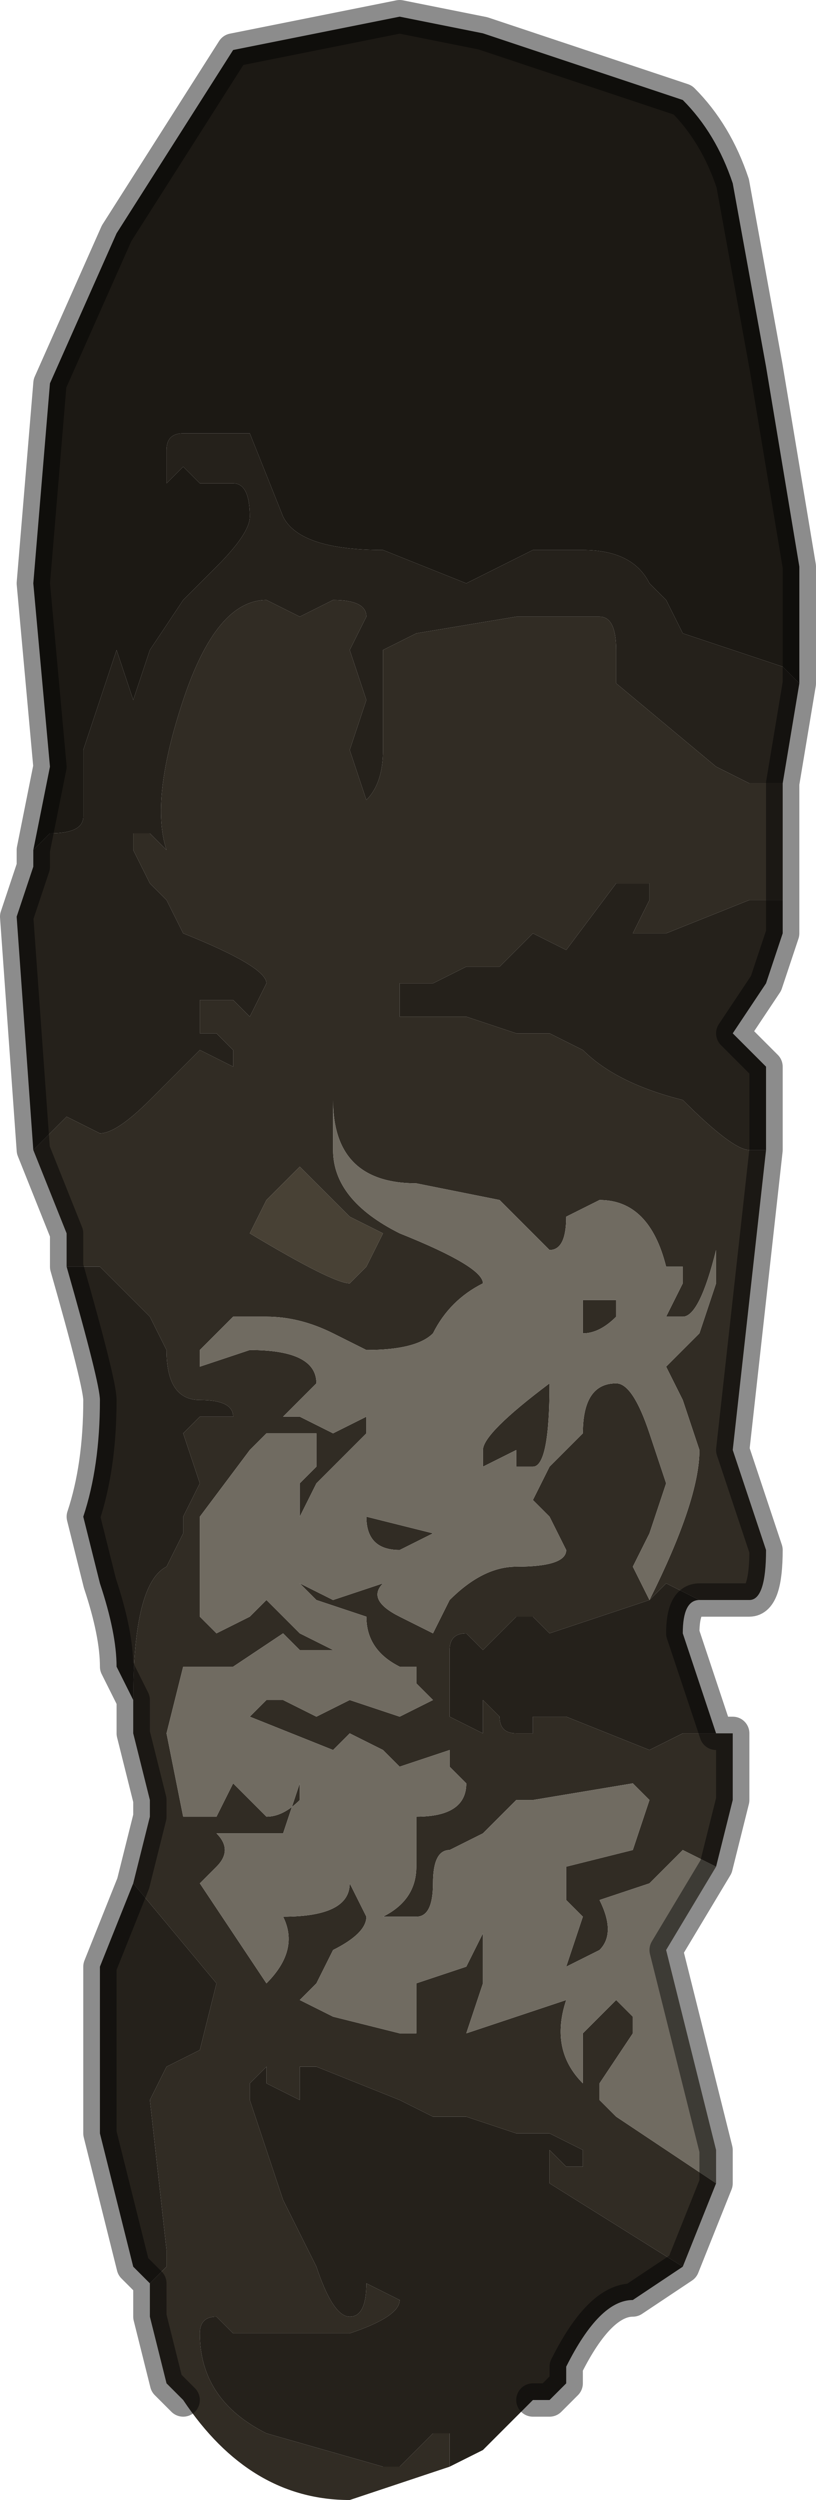 <?xml version="1.0" encoding="UTF-8" standalone="no"?>
<svg xmlns:xlink="http://www.w3.org/1999/xlink" height="7.5px" width="2.45px" xmlns="http://www.w3.org/2000/svg">
  <g transform="matrix(1.0, 0.0, 0.0, 1.0, 1.25, 3.8)">
    <path d="M-1.15 -1.2 L-1.15 -1.25 -1.1 -1.5 -1.15 -2.05 -1.1 -2.65 -0.9 -3.1 -0.55 -3.65 -0.05 -3.75 0.2 -3.7 0.8 -3.5 Q0.9 -3.4 0.95 -3.25 L1.05 -2.7 1.15 -2.1 1.15 -1.75 1.1 -1.8 0.8 -1.9 0.75 -2.0 0.7 -2.05 Q0.65 -2.15 0.5 -2.15 L0.35 -2.15 0.25 -2.1 0.15 -2.05 -0.1 -2.15 Q-0.35 -2.15 -0.4 -2.25 L-0.5 -2.5 -0.6 -2.5 -0.7 -2.5 Q-0.75 -2.5 -0.75 -2.45 L-0.75 -2.35 -0.7 -2.4 -0.65 -2.35 -0.6 -2.35 -0.55 -2.35 Q-0.5 -2.35 -0.5 -2.25 -0.5 -2.2 -0.6 -2.1 -0.65 -2.05 -0.7 -2.0 L-0.8 -1.85 -0.85 -1.7 -0.85 -1.7 -0.9 -1.85 -0.95 -1.7 -1.0 -1.55 -1.0 -1.35 Q-1.0 -1.3 -1.1 -1.3 L-1.15 -1.25 -1.15 -1.2" fill="#1c1914" fill-rule="evenodd" stroke="none"/>
    <path d="M-1.15 -1.2 L-1.15 -1.25 -1.1 -1.3 Q-1.0 -1.3 -1.0 -1.35 L-1.0 -1.55 -0.95 -1.7 -0.9 -1.85 -0.85 -1.7 -0.85 -1.7 -0.8 -1.85 -0.7 -2.0 Q-0.65 -2.05 -0.6 -2.1 -0.5 -2.2 -0.5 -2.25 -0.5 -2.35 -0.55 -2.35 L-0.6 -2.35 -0.65 -2.35 -0.7 -2.4 -0.75 -2.35 -0.75 -2.45 Q-0.75 -2.5 -0.7 -2.5 L-0.6 -2.5 -0.5 -2.5 -0.4 -2.25 Q-0.35 -2.15 -0.1 -2.15 L0.15 -2.05 0.25 -2.1 0.35 -2.15 0.5 -2.15 Q0.65 -2.15 0.7 -2.05 L0.75 -2.0 0.8 -1.9 1.1 -1.8 1.15 -1.75 1.1 -1.45 1.1 -1.45 1.0 -1.45 0.9 -1.5 0.6 -1.75 0.6 -1.85 Q0.6 -1.95 0.55 -1.95 L0.35 -1.95 0.3 -1.95 0.0 -1.9 -0.1 -1.85 -0.1 -1.55 Q-0.1 -1.45 -0.15 -1.4 L-0.15 -1.4 -0.2 -1.55 -0.15 -1.7 -0.2 -1.85 -0.15 -1.95 Q-0.15 -2.0 -0.25 -2.0 L-0.35 -1.95 -0.45 -2.0 Q-0.6 -2.0 -0.7 -1.7 -0.8 -1.4 -0.75 -1.25 L-0.75 -1.25 -0.8 -1.3 -0.85 -1.3 -0.85 -1.25 -0.8 -1.15 -0.75 -1.1 -0.7 -1.0 Q-0.45 -0.9 -0.45 -0.85 L-0.5 -0.75 -0.55 -0.8 -0.65 -0.8 -0.65 -0.7 -0.6 -0.7 -0.55 -0.65 -0.55 -0.6 -0.65 -0.65 -0.8 -0.5 Q-0.9 -0.4 -0.95 -0.4 L-1.05 -0.45 -1.15 -0.35 -1.2 -1.05 -1.15 -1.2 M1.1 -1.1 L1.1 -1.0 1.05 -0.85 0.95 -0.7 1.05 -0.6 1.05 -0.35 1.0 -0.35 Q0.95 -0.35 0.8 -0.5 0.6 -0.55 0.5 -0.65 L0.4 -0.7 0.3 -0.7 0.15 -0.75 -0.05 -0.75 -0.05 -0.85 0.0 -0.85 0.05 -0.85 0.15 -0.9 0.25 -0.9 0.3 -0.95 0.35 -1.0 0.45 -0.95 0.6 -1.15 0.7 -1.15 0.7 -1.1 0.65 -1.0 0.75 -1.0 1.0 -1.1 1.1 -1.1 M0.85 1.0 Q0.8 1.0 0.8 1.1 L0.85 1.25 0.9 1.4 0.8 1.4 0.7 1.45 0.45 1.35 0.35 1.35 0.35 1.4 0.3 1.4 Q0.25 1.4 0.25 1.35 L0.2 1.3 0.2 1.4 0.1 1.35 0.1 1.25 0.1 1.15 Q0.1 1.1 0.15 1.1 L0.2 1.15 0.3 1.05 0.35 1.05 0.4 1.1 0.7 1.0 0.75 0.95 0.85 1.0 M0.8 3.0 L0.65 3.1 Q0.55 3.1 0.45 3.3 L0.45 3.35 0.4 3.4 0.35 3.4 0.2 3.55 0.1 3.6 0.1 3.5 0.05 3.5 -0.05 3.6 -0.1 3.6 -0.45 3.5 Q-0.65 3.4 -0.65 3.2 -0.65 3.15 -0.6 3.15 L-0.55 3.2 -0.4 3.2 -0.2 3.2 Q-0.05 3.15 -0.05 3.1 L-0.15 3.05 Q-0.15 3.15 -0.2 3.15 -0.25 3.15 -0.3 3.0 L-0.4 2.8 -0.45 2.65 -0.5 2.5 -0.5 2.45 -0.45 2.4 -0.45 2.45 -0.35 2.5 -0.35 2.4 -0.3 2.4 -0.05 2.5 0.05 2.55 0.15 2.55 0.3 2.6 0.4 2.6 0.5 2.65 0.5 2.7 0.45 2.7 0.4 2.65 0.4 2.75 0.8 3.0 M-0.8 3.05 L-0.85 3.0 -0.95 2.6 -0.95 2.1 -0.85 1.85 -0.6 2.15 -0.65 2.35 -0.75 2.4 -0.8 2.5 -0.75 2.95 -0.75 3.0 -0.8 3.05 M-0.85 1.3 L-0.9 1.2 Q-0.9 1.1 -0.95 0.95 L-1.0 0.75 Q-0.95 0.6 -0.95 0.4 -0.95 0.35 -1.05 0.0 L-0.95 0.0 -0.9 0.05 -0.8 0.15 -0.75 0.25 Q-0.75 0.4 -0.65 0.4 -0.55 0.4 -0.55 0.45 L-0.65 0.45 -0.7 0.5 -0.65 0.65 -0.7 0.75 -0.7 0.8 -0.75 0.9 Q-0.85 0.95 -0.85 1.3" fill="#25211b" fill-rule="evenodd" stroke="none"/>
    <path d="M1.1 -1.45 L1.1 -1.1 1.0 -1.1 0.75 -1.0 0.65 -1.0 0.7 -1.1 0.7 -1.15 0.6 -1.15 0.45 -0.95 0.35 -1.0 0.3 -0.95 0.25 -0.9 0.15 -0.9 0.05 -0.85 0.0 -0.85 -0.05 -0.85 -0.05 -0.75 0.15 -0.75 0.3 -0.7 0.4 -0.7 0.5 -0.65 Q0.6 -0.55 0.8 -0.5 0.95 -0.35 1.0 -0.35 L1.05 -0.35 1.0 0.1 0.95 0.55 1.0 0.7 1.05 0.85 Q1.05 1.0 1.0 1.0 L0.85 1.0 0.75 0.95 0.7 1.0 Q0.85 0.7 0.85 0.55 L0.8 0.4 0.75 0.3 0.85 0.2 0.9 0.05 0.9 -0.05 Q0.85 0.15 0.8 0.15 L0.75 0.15 0.8 0.05 0.8 0.0 0.75 0.0 Q0.7 -0.2 0.55 -0.2 L0.45 -0.15 Q0.45 -0.05 0.4 -0.05 L0.25 -0.2 0.0 -0.25 Q-0.25 -0.25 -0.25 -0.5 L-0.25 -0.35 Q-0.25 -0.2 -0.05 -0.1 L-0.05 -0.1 Q0.2 0.0 0.2 0.05 0.1 0.1 0.05 0.2 0.0 0.25 -0.15 0.25 L-0.25 0.2 Q-0.35 0.15 -0.45 0.15 L-0.55 0.15 -0.65 0.25 -0.65 0.3 -0.5 0.25 Q-0.3 0.25 -0.3 0.35 L-0.4 0.45 -0.35 0.45 -0.25 0.5 -0.15 0.45 -0.15 0.5 -0.2 0.55 -0.25 0.6 -0.3 0.65 -0.35 0.75 -0.35 0.65 -0.3 0.6 -0.3 0.5 -0.45 0.5 -0.5 0.55 -0.65 0.75 -0.65 1.05 -0.6 1.1 -0.5 1.05 -0.45 1.0 -0.35 1.1 -0.25 1.15 -0.35 1.15 -0.4 1.1 -0.55 1.2 -0.7 1.2 -0.75 1.4 -0.7 1.65 -0.65 1.65 -0.6 1.65 -0.55 1.55 -0.45 1.65 Q-0.4 1.65 -0.35 1.6 L-0.35 1.55 -0.4 1.7 -0.6 1.7 Q-0.55 1.75 -0.6 1.8 L-0.65 1.85 -0.55 2.0 -0.45 2.15 Q-0.35 2.05 -0.4 1.95 -0.2 1.95 -0.2 1.85 L-0.15 1.95 Q-0.15 2.0 -0.25 2.05 L-0.3 2.15 -0.35 2.2 -0.25 2.25 -0.05 2.3 0.0 2.3 0.0 2.15 0.15 2.1 0.2 2.0 0.2 2.15 0.15 2.3 0.45 2.2 Q0.4 2.35 0.5 2.45 L0.5 2.3 0.6 2.2 0.65 2.25 0.65 2.3 0.55 2.45 0.55 2.5 0.6 2.55 0.9 2.75 0.8 3.0 0.4 2.75 0.4 2.65 0.45 2.7 0.5 2.7 0.5 2.65 0.4 2.6 0.3 2.6 0.15 2.55 0.05 2.55 -0.05 2.5 -0.3 2.4 -0.35 2.4 -0.35 2.5 -0.45 2.45 -0.45 2.4 -0.5 2.45 -0.5 2.5 -0.45 2.65 -0.4 2.8 -0.3 3.0 Q-0.25 3.15 -0.2 3.15 -0.15 3.15 -0.15 3.05 L-0.05 3.1 Q-0.05 3.15 -0.2 3.2 L-0.4 3.2 -0.55 3.2 -0.6 3.15 Q-0.65 3.15 -0.65 3.2 -0.65 3.4 -0.45 3.5 L-0.1 3.6 -0.05 3.6 0.05 3.5 0.1 3.5 0.1 3.6 -0.2 3.7 Q-0.5 3.7 -0.7 3.4 L-0.75 3.35 -0.8 3.15 -0.8 3.05 -0.75 3.0 -0.75 2.95 -0.8 2.5 -0.75 2.4 -0.65 2.35 -0.6 2.15 -0.85 1.85 -0.8 1.65 -0.8 1.6 -0.85 1.4 -0.85 1.3 Q-0.85 0.95 -0.75 0.9 L-0.7 0.8 -0.7 0.75 -0.65 0.65 -0.7 0.5 -0.65 0.45 -0.55 0.45 Q-0.55 0.4 -0.65 0.4 -0.75 0.4 -0.75 0.25 L-0.8 0.15 -0.9 0.05 -0.95 0.0 -1.05 0.0 -1.05 -0.1 -1.15 -0.35 -1.05 -0.45 -0.95 -0.4 Q-0.9 -0.4 -0.8 -0.5 L-0.65 -0.65 -0.55 -0.6 -0.55 -0.65 -0.6 -0.7 -0.65 -0.7 -0.65 -0.8 -0.55 -0.8 -0.5 -0.75 -0.45 -0.85 Q-0.45 -0.9 -0.7 -1.0 L-0.75 -1.1 -0.8 -1.15 -0.85 -1.25 -0.85 -1.3 -0.8 -1.3 -0.75 -1.25 -0.75 -1.25 Q-0.8 -1.4 -0.7 -1.7 -0.6 -2.0 -0.45 -2.0 L-0.35 -1.95 -0.25 -2.0 Q-0.15 -2.0 -0.15 -1.95 L-0.2 -1.85 -0.15 -1.7 -0.2 -1.55 -0.15 -1.4 -0.15 -1.4 Q-0.1 -1.45 -0.1 -1.55 L-0.1 -1.85 0.0 -1.9 0.3 -1.95 0.35 -1.95 0.55 -1.95 Q0.6 -1.95 0.6 -1.85 L0.6 -1.75 0.9 -1.5 1.0 -1.45 1.1 -1.45 1.1 -1.45 M0.9 1.4 L0.95 1.4 0.95 1.6 0.9 1.8 0.8 1.75 0.7 1.85 0.55 1.9 Q0.6 2.0 0.55 2.05 L0.45 2.1 0.5 1.95 0.45 1.9 0.45 1.8 0.65 1.75 0.7 1.6 0.65 1.55 0.35 1.6 0.3 1.6 0.2 1.7 0.1 1.75 Q0.05 1.75 0.05 1.85 0.05 1.95 0.0 1.95 L-0.1 1.95 Q0.0 1.9 0.0 1.8 L0.0 1.65 Q0.15 1.65 0.15 1.55 L0.1 1.5 0.1 1.45 -0.05 1.5 -0.1 1.45 -0.2 1.4 -0.25 1.45 -0.5 1.35 -0.45 1.3 -0.4 1.3 -0.3 1.35 -0.2 1.3 -0.05 1.35 0.05 1.3 0.0 1.25 0.0 1.2 -0.05 1.2 Q-0.15 1.15 -0.15 1.05 L-0.3 1.0 -0.35 0.95 -0.25 1.0 -0.1 0.95 Q-0.15 1.0 -0.05 1.05 L0.05 1.1 0.1 1.0 Q0.2 0.9 0.3 0.9 0.45 0.9 0.45 0.85 L0.4 0.75 0.35 0.7 0.4 0.6 0.5 0.5 Q0.5 0.35 0.6 0.35 0.65 0.35 0.7 0.5 L0.75 0.65 0.7 0.8 0.65 0.9 0.7 1.0 0.4 1.1 0.35 1.05 0.3 1.05 0.2 1.15 0.15 1.1 Q0.1 1.1 0.1 1.15 L0.1 1.25 0.1 1.35 0.2 1.4 0.2 1.3 0.25 1.35 Q0.25 1.4 0.3 1.4 L0.35 1.4 0.35 1.35 0.45 1.35 0.7 1.45 0.8 1.4 0.9 1.4 M0.2 0.6 L0.2 0.55 Q0.2 0.5 0.4 0.35 0.4 0.6 0.35 0.6 L0.3 0.6 0.3 0.55 0.2 0.6 M0.6 0.15 Q0.55 0.2 0.5 0.2 L0.5 0.1 0.6 0.1 0.6 0.15 M0.05 0.8 L-0.05 0.85 Q-0.15 0.85 -0.15 0.75 L-0.15 0.75 0.05 0.8 M-0.45 -0.2 L-0.5 -0.1 Q-0.25 0.05 -0.2 0.05 L-0.15 0.0 -0.1 -0.1 -0.1 -0.1 -0.2 -0.15 -0.35 -0.3 -0.45 -0.2" fill="#312c24" fill-rule="evenodd" stroke="none"/>
    <path d="M0.9 1.8 L0.75 2.05 0.8 2.25 0.9 2.65 0.9 2.75 0.6 2.55 0.55 2.5 0.55 2.45 0.65 2.3 0.65 2.25 0.6 2.2 0.5 2.3 0.5 2.45 Q0.4 2.35 0.45 2.2 L0.15 2.3 0.2 2.15 0.2 2.0 0.15 2.1 0.0 2.15 0.0 2.3 -0.05 2.3 -0.25 2.25 -0.35 2.2 -0.3 2.15 -0.25 2.05 Q-0.15 2.0 -0.15 1.95 L-0.2 1.85 Q-0.2 1.95 -0.4 1.95 -0.35 2.05 -0.45 2.15 L-0.55 2.0 -0.65 1.85 -0.6 1.8 Q-0.55 1.75 -0.6 1.7 L-0.4 1.7 -0.35 1.55 -0.35 1.6 Q-0.4 1.65 -0.45 1.65 L-0.55 1.55 -0.6 1.65 -0.65 1.65 -0.7 1.65 -0.75 1.4 -0.7 1.2 -0.55 1.2 -0.4 1.1 -0.35 1.15 -0.25 1.15 -0.35 1.1 -0.45 1.0 -0.5 1.05 -0.6 1.1 -0.65 1.05 -0.65 0.75 -0.5 0.55 -0.45 0.5 -0.3 0.5 -0.3 0.6 -0.35 0.65 -0.35 0.75 -0.3 0.65 -0.25 0.6 -0.2 0.55 -0.15 0.5 -0.15 0.45 -0.25 0.5 -0.35 0.45 -0.4 0.45 -0.3 0.35 Q-0.3 0.25 -0.5 0.25 L-0.65 0.3 -0.65 0.25 -0.55 0.15 -0.45 0.15 Q-0.35 0.15 -0.25 0.2 L-0.15 0.25 Q0.0 0.25 0.05 0.2 0.1 0.1 0.2 0.05 0.2 0.0 -0.05 -0.1 L-0.05 -0.1 Q-0.25 -0.2 -0.25 -0.35 L-0.25 -0.5 Q-0.25 -0.25 0.0 -0.25 L0.25 -0.2 0.4 -0.05 Q0.45 -0.05 0.45 -0.15 L0.55 -0.2 Q0.7 -0.2 0.75 0.0 L0.8 0.0 0.8 0.05 0.75 0.15 0.8 0.15 Q0.85 0.15 0.9 -0.05 L0.9 0.05 0.85 0.2 0.75 0.3 0.8 0.4 0.85 0.55 Q0.85 0.7 0.7 1.0 L0.65 0.9 0.7 0.8 0.75 0.65 0.7 0.5 Q0.65 0.35 0.6 0.35 0.5 0.35 0.5 0.5 L0.4 0.6 0.35 0.7 0.4 0.75 0.45 0.85 Q0.45 0.9 0.3 0.9 0.2 0.9 0.1 1.0 L0.05 1.1 -0.05 1.05 Q-0.15 1.0 -0.1 0.95 L-0.25 1.0 -0.35 0.95 -0.3 1.0 -0.15 1.05 Q-0.15 1.15 -0.05 1.2 L0.0 1.2 0.0 1.25 0.05 1.3 -0.05 1.35 -0.2 1.3 -0.3 1.35 -0.4 1.3 -0.45 1.3 -0.5 1.35 -0.25 1.45 -0.2 1.4 -0.1 1.45 -0.05 1.5 0.1 1.45 0.1 1.5 0.15 1.55 Q0.15 1.65 0.0 1.65 L0.0 1.8 Q0.0 1.9 -0.1 1.95 L0.0 1.95 Q0.05 1.95 0.05 1.85 0.05 1.75 0.1 1.75 L0.2 1.7 0.3 1.6 0.35 1.6 0.65 1.55 0.7 1.6 0.65 1.75 0.45 1.8 0.45 1.9 0.5 1.95 0.45 2.1 0.55 2.05 Q0.6 2.0 0.55 1.9 L0.7 1.85 0.8 1.75 0.9 1.8 M0.6 0.15 L0.6 0.1 0.5 0.1 0.5 0.2 Q0.55 0.2 0.6 0.15 M0.2 0.6 L0.3 0.55 0.3 0.6 0.35 0.6 Q0.4 0.6 0.4 0.35 0.2 0.5 0.2 0.55 L0.2 0.6 M0.05 0.8 L-0.15 0.75 -0.15 0.75 Q-0.15 0.85 -0.05 0.85 L0.05 0.8" fill="#706b61" fill-rule="evenodd" stroke="none"/>
    <path d="M-0.45 -0.2 L-0.35 -0.3 -0.2 -0.15 -0.1 -0.1 -0.1 -0.1 -0.15 0.0 -0.2 0.05 Q-0.25 0.05 -0.5 -0.1 L-0.45 -0.2" fill="#484135" fill-rule="evenodd" stroke="none"/>
    <path d="M1.15 -1.75 L1.15 -2.1 1.05 -2.7 0.95 -3.25 Q0.9 -3.4 0.8 -3.5 L0.2 -3.7 -0.05 -3.75 -0.55 -3.65 -0.9 -3.1 -1.1 -2.65 -1.15 -2.05 -1.1 -1.5 -1.15 -1.25 -1.15 -1.2 -1.2 -1.05 -1.15 -0.35 -1.05 -0.1 -1.05 0.0 Q-0.95 0.35 -0.95 0.4 -0.95 0.6 -1.0 0.75 L-0.95 0.95 Q-0.9 1.1 -0.9 1.2 L-0.85 1.3 -0.85 1.4 -0.8 1.6 -0.8 1.65 -0.85 1.85 -0.95 2.1 -0.95 2.6 -0.85 3.0 -0.8 3.05 -0.8 3.15 -0.75 3.35 -0.7 3.4 M1.15 -1.75 L1.1 -1.45 1.1 -1.1 1.1 -1.0 1.05 -0.85 0.95 -0.7 1.05 -0.6 1.05 -0.35 1.0 0.1 0.95 0.55 1.0 0.7 1.05 0.85 Q1.05 1.0 1.0 1.0 L0.85 1.0 Q0.8 1.0 0.8 1.1 L0.85 1.25 0.9 1.4 0.95 1.4 0.95 1.6 0.9 1.8 0.75 2.05 0.8 2.25 0.9 2.65 0.9 2.75 0.8 3.0 0.65 3.1 Q0.55 3.1 0.45 3.3 L0.45 3.35 0.4 3.4 0.35 3.4" fill="none" stroke="#000000" stroke-linecap="round" stroke-linejoin="round" stroke-opacity="0.451" stroke-width="0.1"/>
  </g>
</svg>
